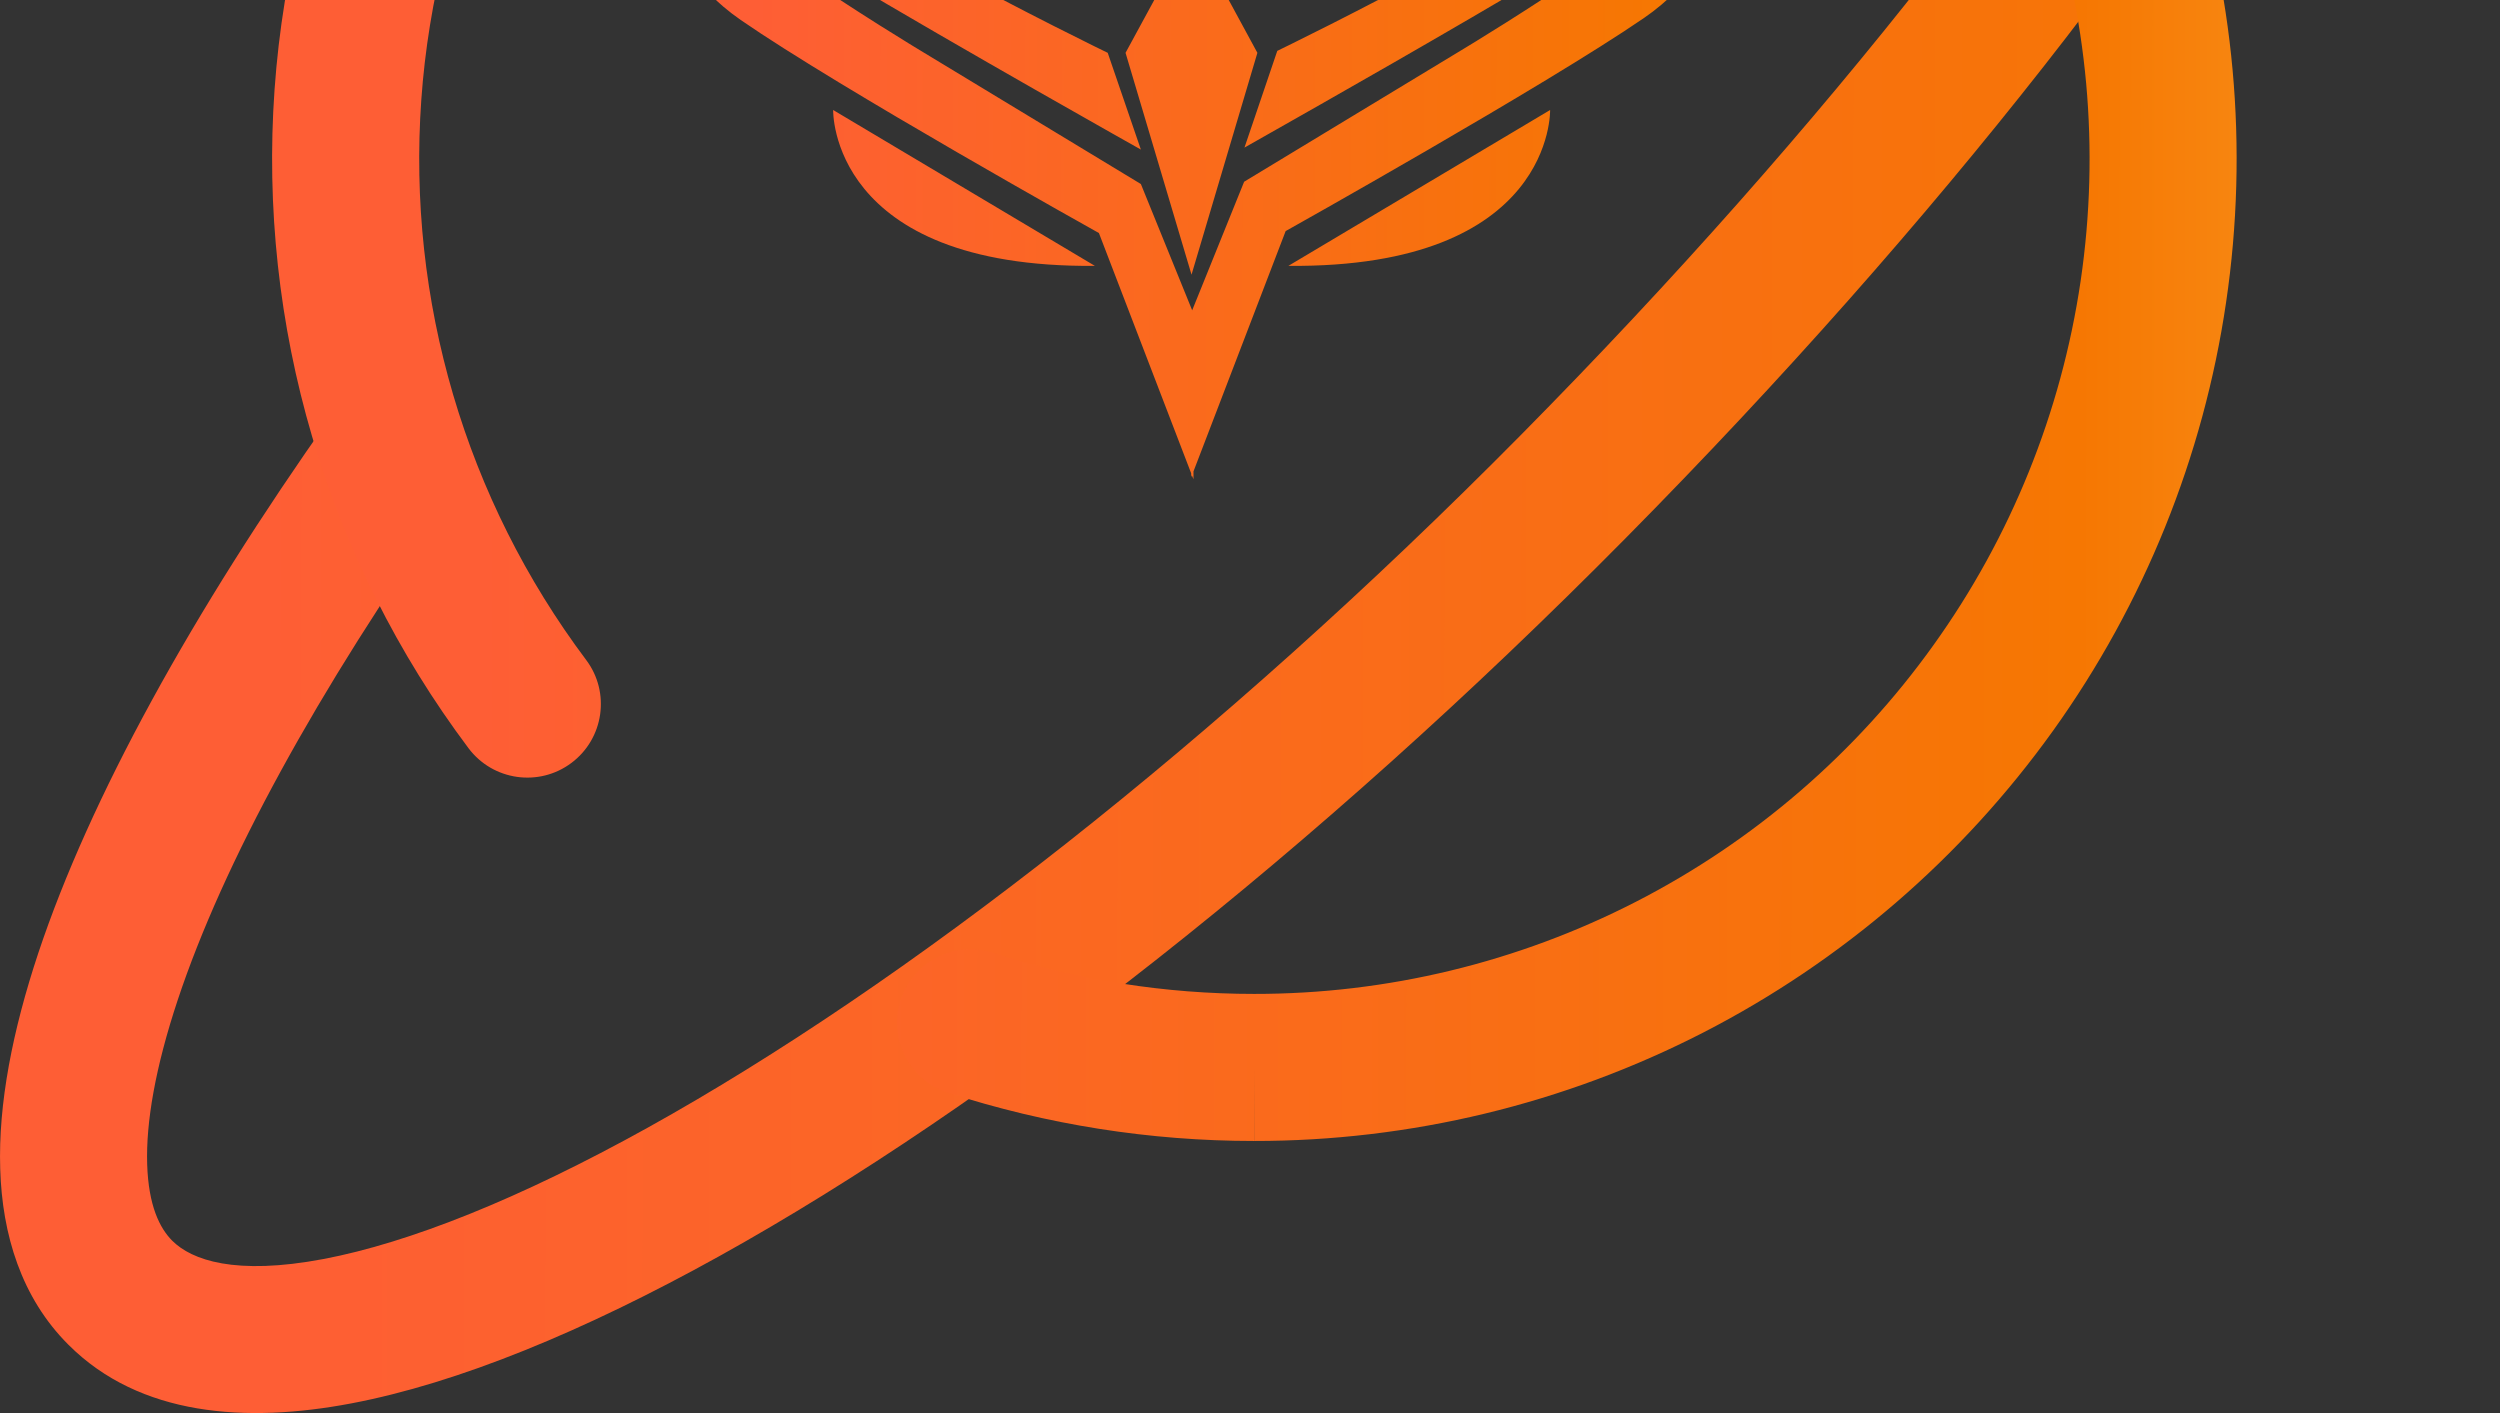 <svg width="23" height="13" viewBox="0 0 23 13" fill="none" xmlns="http://www.w3.org/2000/svg">
<rect x="0" y="0" width="23" height="13" fill="#333333" stroke="none"/>
<path fill-rule="evenodd" clip-rule="evenodd" d="M19.287 -8.371C18.073 -7.969 16.531 -7.146 14.807 -5.983C14.498 -5.774 14.077 -5.856 13.868 -6.166C13.659 -6.475 13.741 -6.896 14.051 -7.105C15.821 -8.299 17.48 -9.197 18.861 -9.656C19.55 -9.884 20.207 -10.016 20.793 -9.998C21.384 -9.981 21.955 -9.809 22.381 -9.377C23.039 -8.717 23.097 -7.741 22.909 -6.784C22.716 -5.802 22.232 -4.651 21.538 -3.413C20.146 -0.93 17.831 2.043 14.96 4.947C12.086 7.855 9.111 10.172 6.617 11.557C5.374 12.247 4.216 12.725 3.228 12.912C2.266 13.094 1.287 13.03 0.629 12.371C0.196 11.939 0.02 11.358 0.002 10.754C-0.017 10.154 0.116 9.48 0.352 8.769C0.826 7.347 1.764 5.641 3.047 3.827C3.263 3.522 3.685 3.449 3.99 3.665C4.295 3.881 4.367 4.303 4.152 4.608C2.909 6.366 2.051 7.949 1.636 9.197C1.428 9.822 1.342 10.328 1.354 10.712C1.366 11.092 1.469 11.299 1.585 11.415C1.763 11.592 2.162 11.737 2.976 11.583C3.765 11.433 4.779 11.03 5.96 10.374C8.314 9.067 11.189 6.838 13.998 3.996C16.811 1.15 19.042 -1.727 20.358 -4.075C21.018 -5.253 21.428 -6.262 21.582 -7.045C21.741 -7.853 21.598 -8.246 21.422 -8.422L21.419 -8.426L21.419 -8.426C21.31 -8.536 21.117 -8.635 20.753 -8.646C20.384 -8.657 19.895 -8.573 19.287 -8.371Z" fill="url(#paint0_linear_8088_77884)"/>
<path fill-rule="evenodd" clip-rule="evenodd" d="M16.146 -4.682C14.667 -5.791 12.837 -6.33 10.993 -6.199C9.149 -6.068 7.414 -5.276 6.106 -3.969C4.799 -2.661 4.007 -0.926 3.876 0.918C3.745 2.763 4.283 4.592 5.393 6.072C5.617 6.37 5.556 6.795 5.257 7.019C4.958 7.243 4.534 7.182 4.31 6.883C3.005 5.144 2.372 2.992 2.526 0.822C2.68 -1.347 3.612 -3.388 5.149 -4.925C6.687 -6.463 8.728 -7.394 10.897 -7.549C13.066 -7.703 15.218 -7.069 16.958 -5.764C17.257 -5.54 17.318 -5.116 17.093 -4.817C16.869 -4.518 16.445 -4.458 16.146 -4.682ZM19.236 -1.874C19.589 -1.994 19.974 -1.805 20.094 -1.452C20.558 -0.091 20.69 1.36 20.48 2.782C20.271 4.203 19.725 5.555 18.888 6.723C18.051 7.891 16.948 8.843 15.669 9.5C14.391 10.156 12.974 10.498 11.537 10.497C10.581 10.497 9.631 10.347 8.722 10.053C8.366 9.938 8.171 9.556 8.286 9.201C8.401 8.846 8.783 8.651 9.138 8.766C9.913 9.017 10.723 9.144 11.537 9.144H11.538C12.76 9.145 13.964 8.854 15.051 8.296C16.138 7.738 17.077 6.929 17.788 5.935C18.5 4.942 18.964 3.793 19.142 2.584C19.32 1.375 19.208 0.142 18.814 -1.015C18.693 -1.369 18.882 -1.753 19.236 -1.874ZM11.537 10.497C11.537 10.497 11.537 10.497 11.537 10.497L11.538 9.821L11.538 10.497C11.538 10.497 11.537 10.497 11.537 10.497Z" fill="url(#paint1_linear_8088_77884)"/>
<path fill-rule="evenodd" clip-rule="evenodd" d="M14.24 -0.252C15.375 -0.93 15.271 -1.656 15.271 -1.656C14.846 -1.029 11.751 0.468 11.751 0.468L11.449 1.358C11.45 1.357 11.532 1.311 11.671 1.232C12.161 0.955 13.359 0.275 14.24 -0.252ZM10.496 1.376C10.496 1.376 8.841 0.447 7.706 -0.231C6.629 -0.879 6.67 -1.564 6.675 -1.633C6.675 -1.636 6.675 -1.638 6.675 -1.638C7.099 -1.011 10.191 0.486 10.191 0.486L10.496 1.376ZM11.446 1.672L13.469 0.447C13.469 0.447 15.895 -1.008 16.074 -1.573C16.074 -1.573 16.035 -0.458 15.124 0.166C14.213 0.791 11.828 2.126 11.828 2.126L10.98 4.337V4.409L10.965 4.373L10.959 4.388V4.355L10.11 2.144C10.11 2.144 7.723 0.812 6.815 0.184C5.907 -0.443 5.865 -1.555 5.865 -1.555C6.047 -0.987 8.473 0.468 8.473 0.468L10.496 1.693L10.968 2.855L11.446 1.672ZM10.962 -0.631L11.568 0.486L10.962 2.527L10.355 0.486L10.962 -0.631ZM10.073 2.446L7.665 1.012C7.665 1.012 7.626 2.467 10.073 2.446ZM11.853 2.446C14.3 2.467 14.261 1.012 14.261 1.012L11.853 2.446Z" fill="url(#paint2_linear_8088_77884)"/>
<defs>
<linearGradient id="paint0_linear_8088_77884" x1="2.399" y1="3.297" x2="36.549" y2="3.342" gradientUnits="userSpaceOnUse">
<stop stop-color="#FE5E35"/>
<stop offset="0.55" stop-color="#F67702"/>
<stop offset="1" stop-color="#FFEF76"/>
</linearGradient>
<linearGradient id="paint1_linear_8088_77884" x1="4.388" y1="2.874" x2="31.221" y2="2.91" gradientUnits="userSpaceOnUse">
<stop stop-color="#FE5E35"/>
<stop offset="0.55" stop-color="#F67702"/>
<stop offset="1" stop-color="#FFEF76"/>
</linearGradient>
<linearGradient id="paint2_linear_8088_77884" x1="6.93" y1="1.85" x2="22.086" y2="1.884" gradientUnits="userSpaceOnUse">
<stop stop-color="#FE5E35"/>
<stop offset="0.55" stop-color="#F67702"/>
<stop offset="1" stop-color="#FFEF76"/>
</linearGradient>
</defs>
</svg>
